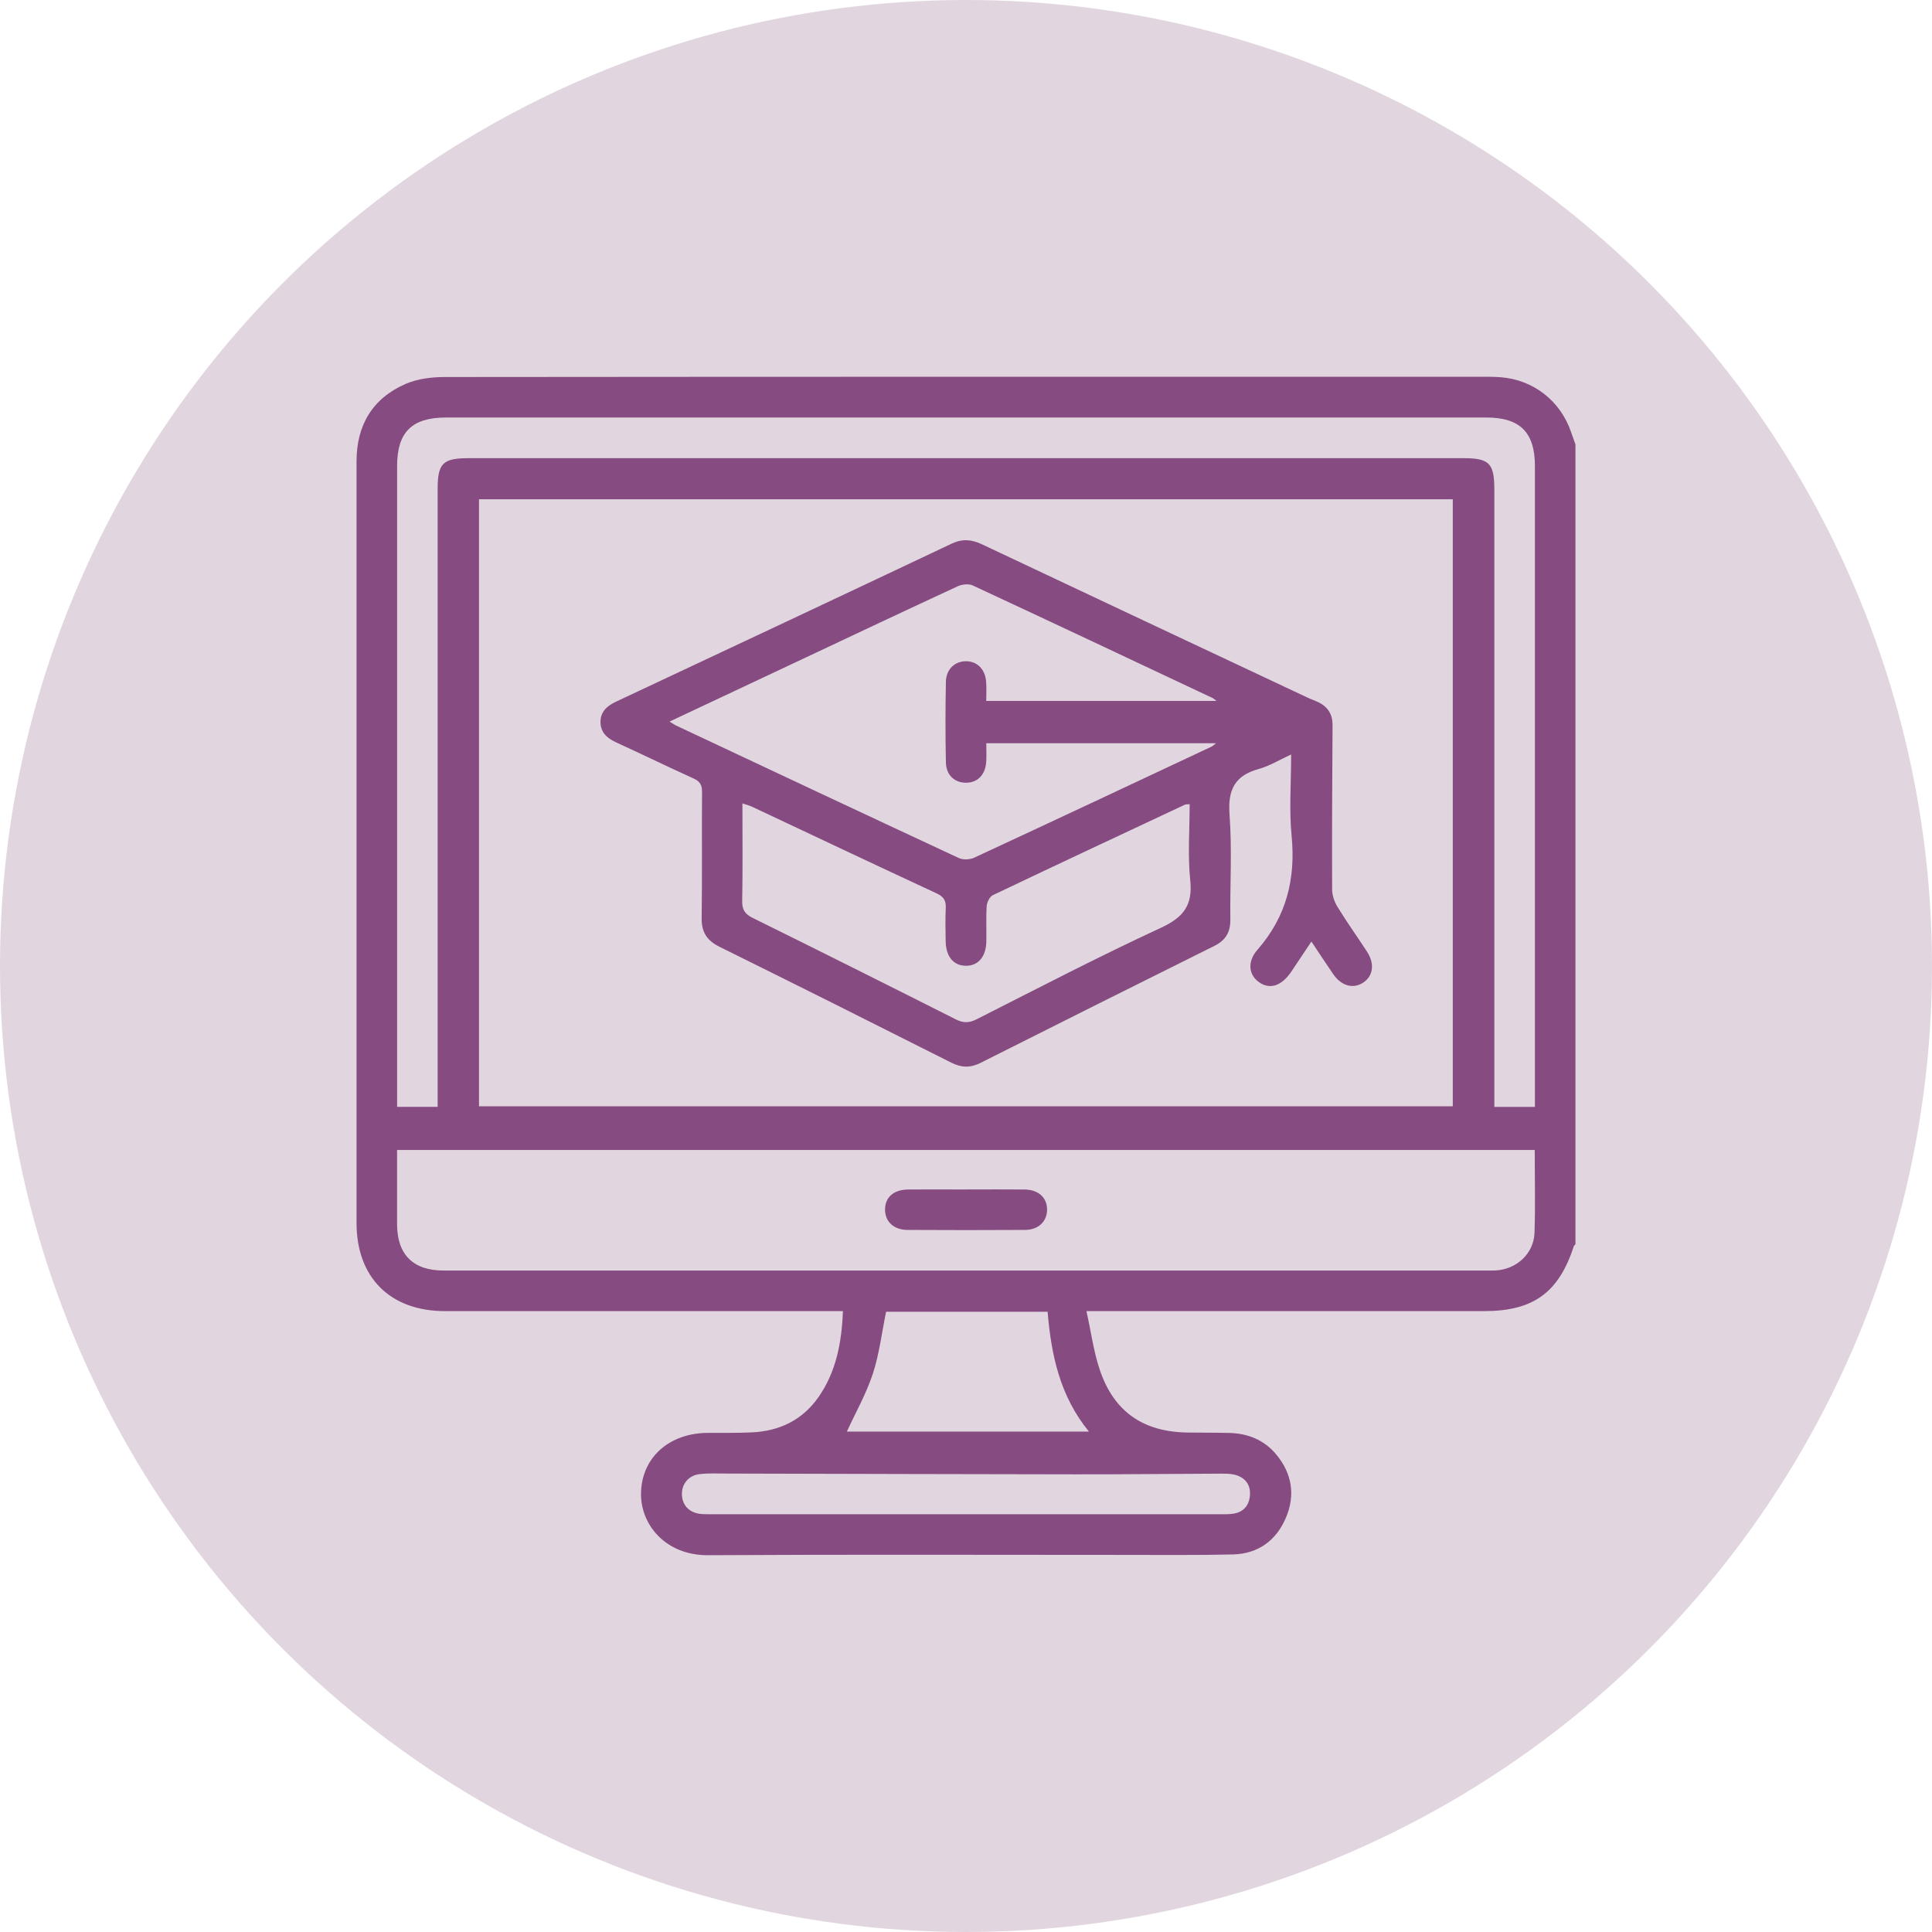 <?xml version="1.0" encoding="UTF-8"?>
<svg id="Calque_1" data-name="Calque 1" xmlns="http://www.w3.org/2000/svg" viewBox="0 0 503.78 503.78">
  <defs>
    <style>
      .cls-1 {
        fill: #864b81;
      }

      .cls-2 {
        fill: #e1d6e0;
      }
    </style>
  </defs>
  <circle class="cls-2" cx="251.89" cy="251.89" r="251.89"/>
  <g>
    <path class="cls-1" d="M410.81,115.9v208.58c-.14.15-.35.27-.41.44-3.95,12.15-10.58,16.96-23.39,16.96-33.1,0-66.21,0-99.31,0-1.19,0-2.39,0-4.4,0,1.22,5.51,1.87,10.57,3.47,15.3,3.7,10.97,11.35,16.21,22.93,16.36,3.62.05,7.24.02,10.86.11,4.89.12,9.12,1.84,12.27,5.66,4.04,4.89,4.96,10.47,2.55,16.28-2.51,6.06-7.27,9.58-13.89,9.74-9.72.23-19.45.11-29.17.12-35.9,0-71.79-.13-107.69.08-11,.06-17.58-7.88-17.48-16.09.11-9.29,7.25-15.76,17.43-15.81,3.83-.02,7.66.05,11.48-.13,7.23-.33,13.23-3.24,17.41-9.26,4.57-6.59,6.01-14.13,6.33-22.36-1.42,0-2.64,0-3.85,0-33.31,0-66.62,0-99.93,0-14.27,0-23.04-8.75-23.05-22.97,0-32.69,0-65.38,0-98.07,0-33.52,0-67.03,0-100.55,0-9.4,4.15-16.41,12.77-20.17,3.1-1.35,6.81-1.81,10.25-1.81,90.62-.09,181.24-.07,271.86-.07,1.14,0,2.28.04,3.41.12,8.56.63,15.68,6.2,18.43,14.37.36,1.06.75,2.11,1.12,3.16ZM124.9,130.19v158.28h253.92v-158.28H124.9ZM400.2,299.86H103.54c0,3.83,0,7.44,0,11.05,0,2.79,0,5.59,0,8.38.03,7.86,4.2,12.01,12.11,12.01,90.82,0,181.63,0,272.45,0,.62,0,1.24.01,1.86-.02,5.47-.28,9.98-4.36,10.17-9.82.25-7.12.06-14.25.06-21.61ZM114.12,288.62v-3.82c0-52.45,0-104.91,0-157.36,0-6.6,1.37-7.97,8-7.97,86.49,0,172.99,0,259.48,0,6.76,0,8.05,1.33,8.06,8.23,0,52.25,0,104.5,0,156.74v4.19h10.58v-3.54c0-54.52,0-109.05,0-163.57,0-8.78-3.88-12.65-12.68-12.65-90.43,0-180.85,0-271.28,0-8.86,0-12.73,3.84-12.73,12.6,0,54.52,0,109.05,0,163.57v3.58h10.58ZM220.84,373.29h63.1c-7.58-9.27-9.83-20.01-10.77-31.24h-42.12c-1.13,5.52-1.76,11.01-3.45,16.15-1.71,5.22-4.48,10.09-6.77,15.09ZM252.05,394.84c22.03,0,44.06,0,66.1,0,1.14,0,2.29.04,3.4-.13,2.56-.39,4.06-1.96,4.35-4.53.29-2.56-.8-4.51-3.2-5.41-1.21-.46-2.63-.51-3.96-.51-12.72.04-25.44.2-38.16.18-30.2-.03-60.4-.13-90.6-.2-2.48,0-4.98-.13-7.44.13-3.03.31-4.87,2.65-4.72,5.52.14,2.75,2.06,4.64,5.03,4.89,1.03.09,2.07.05,3.1.06,22.03,0,44.06,0,66.1,0Z"/>
    <path class="cls-1" d="M341.95,245.52c-1.91,2.87-3.55,5.35-5.21,7.81-2.49,3.69-5.46,4.73-8.24,2.92-2.83-1.85-3.45-5.35-.59-8.62,7.55-8.64,9.98-18.48,8.88-29.75-.66-6.75-.12-13.61-.12-21.15-3.09,1.42-5.63,3.01-8.4,3.77-6.32,1.73-8.15,5.47-7.66,11.94.68,9.05.1,18.19.21,27.3.04,3.3-1.19,5.42-4.15,6.9-20.35,10.11-40.67,20.28-60.97,30.5-2.64,1.33-4.98,1.3-7.63-.04-20.1-10.13-40.23-20.22-60.41-30.2-3.3-1.63-4.75-3.78-4.7-7.5.16-10.96.01-21.93.1-32.9.01-1.81-.54-2.75-2.21-3.51-6.77-3.07-13.46-6.33-20.22-9.43-2.37-1.08-4.05-2.61-4.05-5.31,0-2.71,1.74-4.2,4.08-5.3,29.17-13.69,58.34-27.39,87.47-41.18,2.83-1.34,5.23-1.12,7.94.17,28.29,13.37,56.62,26.67,84.94,39.99.93.44,1.92.76,2.84,1.22,2.44,1.22,3.64,3.14,3.62,5.95-.09,14.27-.17,28.55-.11,42.82,0,1.54.59,3.25,1.41,4.57,2.43,3.96,5.14,7.75,7.68,11.65,2.09,3.21,1.62,6.42-1.08,8.14-2.57,1.63-5.6.8-7.7-2.23-1.82-2.63-3.56-5.32-5.71-8.53ZM174.58,188.15c.79.48,1.28.83,1.81,1.08,24.53,11.53,49.06,23.07,73.64,34.51,1.09.51,2.85.43,3.97-.08,20.67-9.59,41.29-19.28,61.91-28.97.4-.19.72-.54,1.17-.89h-59.9c0,1.79.09,3.34-.02,4.88-.24,3.36-2.23,5.38-5.2,5.42-2.99.04-5.24-1.96-5.31-5.27-.15-7.03-.14-14.06,0-21.08.07-3.27,2.37-5.36,5.29-5.33,2.92.03,4.98,2.13,5.21,5.44.11,1.61.02,3.23.02,4.91h60.03c-.55-.42-.76-.64-1.02-.76-20.83-9.81-41.65-19.64-62.53-29.35-1.07-.5-2.83-.3-3.96.23-14.61,6.77-29.17,13.66-43.75,20.52-10.36,4.88-20.73,9.75-31.36,14.75ZM310.2,209.69c-.65.07-.98.02-1.23.14-16.71,7.83-33.42,15.65-50.08,23.59-.82.39-1.54,1.84-1.6,2.85-.21,3.09-.03,6.2-.1,9.31-.09,3.93-2.17,6.3-5.37,6.25-3.2-.04-5.16-2.39-5.23-6.39-.05-2.9-.11-5.8.02-8.69.09-1.9-.52-2.92-2.33-3.77-16.09-7.47-32.12-15.07-48.17-22.62-.71-.33-1.48-.51-2.52-.86,0,8.7.1,17.07-.06,25.43-.05,2.32.74,3.43,2.76,4.43,17.69,8.74,35.34,17.56,52.95,26.45,1.98,1,3.49.95,5.44-.04,15.95-8.07,31.81-16.33,48.03-23.84,5.9-2.73,8.34-5.87,7.65-12.43-.68-6.5-.15-13.13-.15-19.82Z"/>
    <path class="cls-1" d="M251.99,310.16c5.06,0,10.12-.04,15.18.01,3.66.04,5.91,2.16,5.86,5.34-.05,3.03-2.29,5.18-5.74,5.2-10.22.06-20.44.06-30.66,0-3.63-.02-5.9-2.22-5.85-5.39.05-3.18,2.28-5.12,6.05-5.15,5.06-.04,10.12-.01,15.18,0Z"/>
  </g>
</svg>